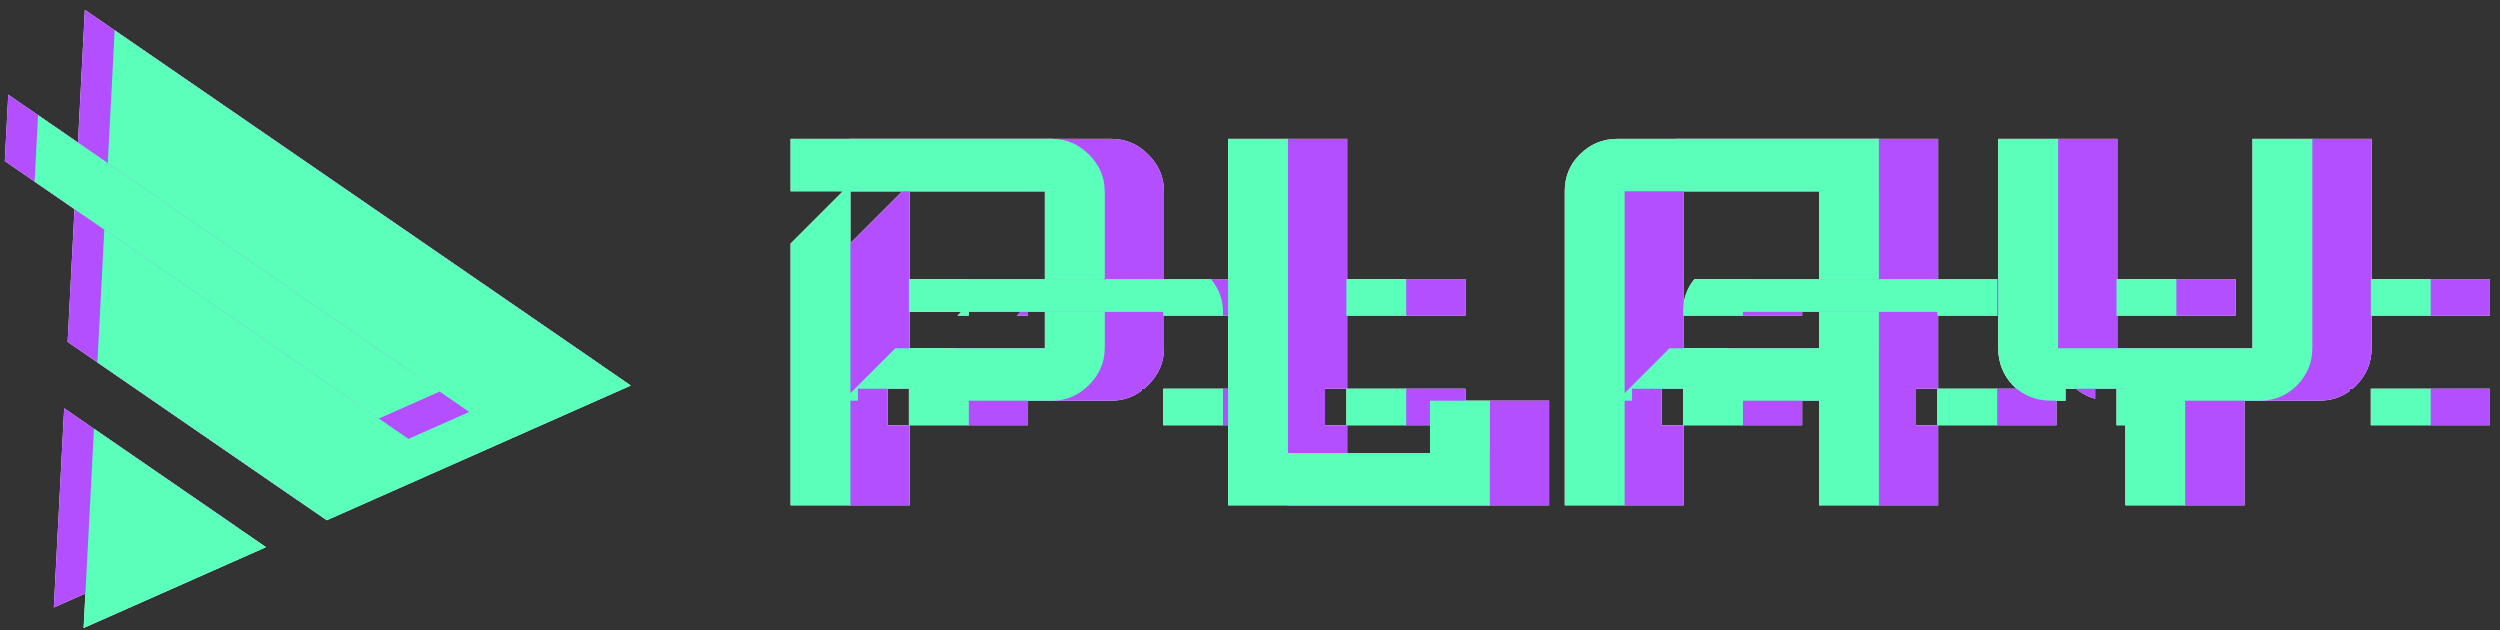 <svg width="234" height="59" viewBox="0 0 234 59" fill="none" xmlns="http://www.w3.org/2000/svg">
<rect x="0" y="0" width="234" height="59" fill="#333333" stroke="none"/>
<path fill-rule="evenodd" clip-rule="evenodd" d="M38.344 34.719L32.654 37.241L0.449 15.076L0.772 8.86L38.344 34.719Z" fill="white"/>
<path fill-rule="evenodd" clip-rule="evenodd" d="M5.037 56.861L6.006 38.214L22.108 49.297L5.037 56.861ZM27.798 46.775L6.329 31.998L6.975 19.567L35.443 39.16L41.133 36.639L7.298 13.351L7.944 0.92L56.251 34.167L27.798 46.775Z" fill="white"/>
<path fill-rule="evenodd" clip-rule="evenodd" d="M41.133 36.639L35.443 39.16L3.238 16.995L3.561 10.78L41.133 36.639Z" fill="white"/>
<path fill-rule="evenodd" clip-rule="evenodd" d="M7.826 58.781L8.795 40.134L24.897 51.216L7.826 58.781ZM30.587 48.695L9.118 33.918L9.764 21.486L38.232 41.08L43.922 38.558L10.087 15.271L10.733 2.839L59.04 36.087L30.587 48.695Z" fill="white"/>
<g style="mix-blend-mode:multiply">
<path fill-rule="evenodd" clip-rule="evenodd" d="M38.344 34.719L32.654 37.241L0.449 15.076L0.772 8.86L38.344 34.719Z" fill="#B34FFF"/>
</g>
<g style="mix-blend-mode:multiply">
<path fill-rule="evenodd" clip-rule="evenodd" d="M5.037 56.861L6.006 38.214L22.108 49.297L5.037 56.861ZM27.798 46.775L6.329 31.998L6.975 19.567L35.443 39.16L41.133 36.639L7.298 13.351L7.944 0.92L56.251 34.167L27.798 46.775Z" fill="#B34FFF"/>
</g>
<g style="mix-blend-mode:multiply">
<path fill-rule="evenodd" clip-rule="evenodd" d="M41.133 36.639L35.443 39.16L3.238 16.995L3.561 10.78L41.133 36.639Z" fill="#5AFFBA"/>
</g>
<g style="mix-blend-mode:multiply">
<path fill-rule="evenodd" clip-rule="evenodd" d="M7.826 58.781L8.795 40.134L24.897 51.216L7.826 58.781ZM30.587 48.695L9.118 33.918L9.764 21.486L38.232 41.08L43.922 38.558L10.087 15.271L10.733 2.839L59.04 36.087L30.587 48.695Z" fill="#5AFFBA"/>
</g>
<path fill-rule="evenodd" clip-rule="evenodd" d="M137.17 29.54H131.57V26.119H137.17V29.54ZM233.057 26.119V29.54H227.457V26.119H233.057ZM203.657 26.119H209.257V29.54H203.657V26.119ZM192.484 26.119V29.54H186.884V29.19H168.684V29.54H163.084V29.19C163.084 28.006 163.442 26.982 164.157 26.119H192.484ZM118.883 26.119C119.643 27.016 120.023 28.04 120.023 29.19V29.54H114.423V29.19H96.223V29.54H95.173L95.523 29.19H90.623V26.119H118.883Z" fill="white"/>
<path fill-rule="evenodd" clip-rule="evenodd" d="M137.17 39.804H131.57V36.383H137.17V39.804ZM233.057 36.383V39.804H227.457V36.383H233.057ZM203.657 36.383H209.257V39.804H203.657V36.383ZM192.484 36.383V39.804H186.884V36.383H192.484ZM163.084 36.383V39.804H168.684V36.383H163.084ZM120.023 36.383V39.804H114.423V36.383H120.023ZM90.623 39.804V36.383H96.223V39.804H90.623Z" fill="white"/>
<path fill-rule="evenodd" clip-rule="evenodd" d="M108.95 32.6C108.95 33.907 108.46 35.05 107.48 36.03C107.354 36.156 107.226 36.273 107.095 36.383H106.875V36.557C106.038 37.186 105.096 37.5 104.05 37.5H88.675V36.383H85.567L89.35 32.6H103.35V29.191H108.95V32.6ZM85.15 36.383V17.9H103.35V26.119H108.95V17.9C108.95 16.593 108.46 15.45 107.48 14.47C106.5 13.49 105.356 13 104.05 13H79.55V17.9H84.45L79.55 22.8V47.3H85.15V39.804H83.075V36.383H85.15ZM144.997 47.3H120.497V13H126.097V36.383H124.022V39.804H126.097V42.4H139.397V37.5H144.997V47.3ZM181.411 47.3H175.811V37.5H161.136V36.383H158.028L161.811 32.6H175.811V29.191H181.411V36.383H179.336V39.804H181.411V47.3ZM157.611 36.383V17.9H175.811V26.119H181.411V13H156.911C155.557 13 154.391 13.49 153.411 14.47C152.477 15.403 152.011 16.547 152.011 17.9V47.3H157.611V39.804H155.536V36.383H157.611ZM221.983 32.6C221.983 33.953 221.493 35.12 220.513 36.1C220.414 36.2 220.312 36.294 220.207 36.383H219.908V36.618C219.099 37.206 218.157 37.5 217.083 37.5H210.083V47.3H204.483V37.5H201.708V36.383H196.108V37.322C195.323 37.108 194.614 36.701 193.983 36.1C193.05 35.12 192.583 33.953 192.583 32.6V13H198.183V32.6H216.383V13H221.983V32.6Z" fill="white"/>
<path fill-rule="evenodd" clip-rule="evenodd" d="M131.621 29.54H126.021V26.119H131.621V29.54ZM227.507 26.119V29.54H221.907V26.119H227.507ZM198.107 26.119H203.707V29.54H198.107V26.119ZM186.934 26.119V29.54H181.334V29.19H163.134V29.54H157.534V29.19C157.534 28.006 157.892 26.982 158.607 26.119H186.934ZM113.334 26.119C114.093 27.016 114.473 28.04 114.473 29.19V29.54H108.873V29.19H90.673V29.54H89.624L89.973 29.19H85.073V26.119H113.334Z" fill="white"/>
<path fill-rule="evenodd" clip-rule="evenodd" d="M131.621 39.804H126.021V36.383H131.621V39.804ZM227.507 36.383V39.804H221.907V36.383H227.507ZM198.107 36.383H203.707V39.804H198.107V36.383ZM186.934 36.383V39.804H181.334V36.383H186.934ZM157.534 36.383V39.804H163.134V36.383H157.534ZM114.473 36.383V39.804H108.873V36.383H114.473ZM85.073 39.804V36.383H90.673V39.804H85.073Z" fill="white"/>
<path fill-rule="evenodd" clip-rule="evenodd" d="M103.4 32.6C103.4 33.907 102.91 35.05 101.93 36.03C100.95 37.01 99.807 37.5 98.5 37.5H85.9V36.383H80.3V37.5H79.6V47.3H74V22.8L78.9 17.9H74V13H98.5C99.807 13 100.95 13.49 101.93 14.47C102.91 15.45 103.4 16.593 103.4 17.9V26.119H97.8V17.9H79.6V36.8L83.8 32.6H97.8V29.191H103.4V32.6ZM139.447 47.3H114.947V13H120.547V42.4H133.847V37.5H139.447V47.3ZM175.861 47.3H170.261V37.5H158.361V36.383H152.761V37.5H152.061V47.3H146.461V17.9C146.461 16.547 146.928 15.403 147.861 14.47C148.841 13.49 150.008 13 151.361 13H175.861V26.119H170.261V17.9H152.061V36.8L156.261 32.6H170.261V29.191H175.861V47.3ZM216.434 32.6C216.434 33.953 215.944 35.12 214.964 36.1C214.03 37.033 212.887 37.5 211.534 37.5H204.534V47.3H198.934V39.804V36.383H193.334V37.5H191.934C190.58 37.5 189.414 37.033 188.434 36.1C187.5 35.12 187.034 33.953 187.034 32.6V13H192.634V32.6H210.834V13H216.434V32.6Z" fill="white"/>
<g style="mix-blend-mode:multiply">
<path fill-rule="evenodd" clip-rule="evenodd" d="M137.17 29.54H131.57V26.119H137.17V29.54ZM233.057 26.119V29.54H227.457V26.119H233.057ZM203.657 26.119H209.257V29.54H203.657V26.119ZM192.484 26.119V29.54H186.884V29.19H168.684V29.54H163.084V29.19C163.084 28.006 163.442 26.982 164.157 26.119H192.484ZM118.883 26.119C119.643 27.016 120.023 28.04 120.023 29.19V29.54H114.423V29.19H96.223V29.54H95.173L95.523 29.19H90.623V26.119H118.883Z" fill="#B34FFF"/>
</g>
<g style="mix-blend-mode:multiply">
<path fill-rule="evenodd" clip-rule="evenodd" d="M137.17 39.804H131.57V36.383H137.17V39.804ZM233.057 36.383V39.804H227.457V36.383H233.057ZM203.657 36.383H209.257V39.804H203.657V36.383ZM192.484 36.383V39.804H186.884V36.383H192.484ZM163.084 36.383V39.804H168.684V36.383H163.084ZM120.023 36.383V39.804H114.423V36.383H120.023ZM90.623 39.804V36.383H96.223V39.804H90.623Z" fill="#B34FFF"/>
</g>
<g style="mix-blend-mode:multiply">
<path fill-rule="evenodd" clip-rule="evenodd" d="M108.95 32.6C108.95 33.907 108.46 35.05 107.48 36.03C107.354 36.156 107.226 36.273 107.095 36.383H106.875V36.557C106.038 37.186 105.096 37.5 104.05 37.5H88.675V36.383H85.567L89.35 32.6H103.35V29.191H108.95V32.6ZM85.15 36.383V17.9H103.35V26.119H108.95V17.9C108.95 16.593 108.46 15.45 107.48 14.47C106.5 13.49 105.356 13 104.05 13H79.55V17.9H84.45L79.55 22.8V47.3H85.15V39.804H83.075V36.383H85.15ZM144.997 47.3H120.497V13H126.097V36.383H124.022V39.804H126.097V42.4H139.397V37.5H144.997V47.3ZM181.411 47.3H175.811V37.5H161.136V36.383H158.028L161.811 32.6H175.811V29.191H181.411V36.383H179.336V39.804H181.411V47.3ZM157.611 36.383V17.9H175.811V26.119H181.411V13H156.911C155.557 13 154.391 13.49 153.411 14.47C152.477 15.403 152.011 16.547 152.011 17.9V47.3H157.611V39.804H155.536V36.383H157.611ZM221.983 32.6C221.983 33.953 221.493 35.12 220.513 36.1C220.414 36.2 220.312 36.294 220.207 36.383H219.908V36.618C219.099 37.206 218.157 37.5 217.083 37.5H210.083V47.3H204.483V37.5H201.708V36.383H196.108V37.322C195.323 37.108 194.614 36.701 193.983 36.1C193.05 35.12 192.583 33.953 192.583 32.6V13H198.183V32.6H216.383V13H221.983V32.6Z" fill="#B34FFF"/>
</g>
<g style="mix-blend-mode:multiply">
<path fill-rule="evenodd" clip-rule="evenodd" d="M131.621 29.54H126.021V26.119H131.621V29.54ZM227.507 26.119V29.54H221.907V26.119H227.507ZM198.107 26.119H203.707V29.54H198.107V26.119ZM186.934 26.119V29.54H181.334V29.19H163.134V29.54H157.534V29.19C157.534 28.006 157.892 26.982 158.607 26.119H186.934ZM113.334 26.119C114.093 27.016 114.473 28.04 114.473 29.19V29.54H108.873V29.19H90.673V29.54H89.624L89.973 29.19H85.073V26.119H113.334Z" fill="#5AFFBA"/>
</g>
<g style="mix-blend-mode:multiply">
<path fill-rule="evenodd" clip-rule="evenodd" d="M131.621 39.804H126.021V36.383H131.621V39.804ZM227.507 36.383V39.804H221.907V36.383H227.507ZM198.107 36.383H203.707V39.804H198.107V36.383ZM186.934 36.383V39.804H181.334V36.383H186.934ZM157.534 36.383V39.804H163.134V36.383H157.534ZM114.473 36.383V39.804H108.873V36.383H114.473ZM85.073 39.804V36.383H90.673V39.804H85.073Z" fill="#5AFFBA"/>
</g>
<g style="mix-blend-mode:multiply">
<path fill-rule="evenodd" clip-rule="evenodd" d="M103.4 32.6C103.4 33.907 102.91 35.05 101.93 36.03C100.95 37.01 99.807 37.5 98.5 37.5H85.9V36.383H80.3V37.5H79.6V47.3H74V22.8L78.9 17.9H74V13H98.5C99.807 13 100.95 13.49 101.93 14.47C102.91 15.45 103.4 16.593 103.4 17.9V26.119H97.8V17.9H79.6V36.8L83.8 32.6H97.8V29.191H103.4V32.6ZM139.447 47.3H114.947V13H120.547V42.4H133.847V37.5H139.447V47.3ZM175.861 47.3H170.261V37.5H158.361V36.383H152.761V37.5H152.061V47.3H146.461V17.9C146.461 16.547 146.928 15.403 147.861 14.47C148.841 13.49 150.008 13 151.361 13H175.861V26.119H170.261V17.9H152.061V36.8L156.261 32.6H170.261V29.191H175.861V47.3ZM216.434 32.6C216.434 33.953 215.944 35.12 214.964 36.1C214.03 37.033 212.887 37.5 211.534 37.5H204.534V47.3H198.934V39.804V36.383H193.334V37.5H191.934C190.58 37.5 189.414 37.033 188.434 36.1C187.5 35.12 187.034 33.953 187.034 32.6V13H192.634V32.6H210.834V13H216.434V32.6Z" fill="#5AFFBA"/>
</g>
</svg>
